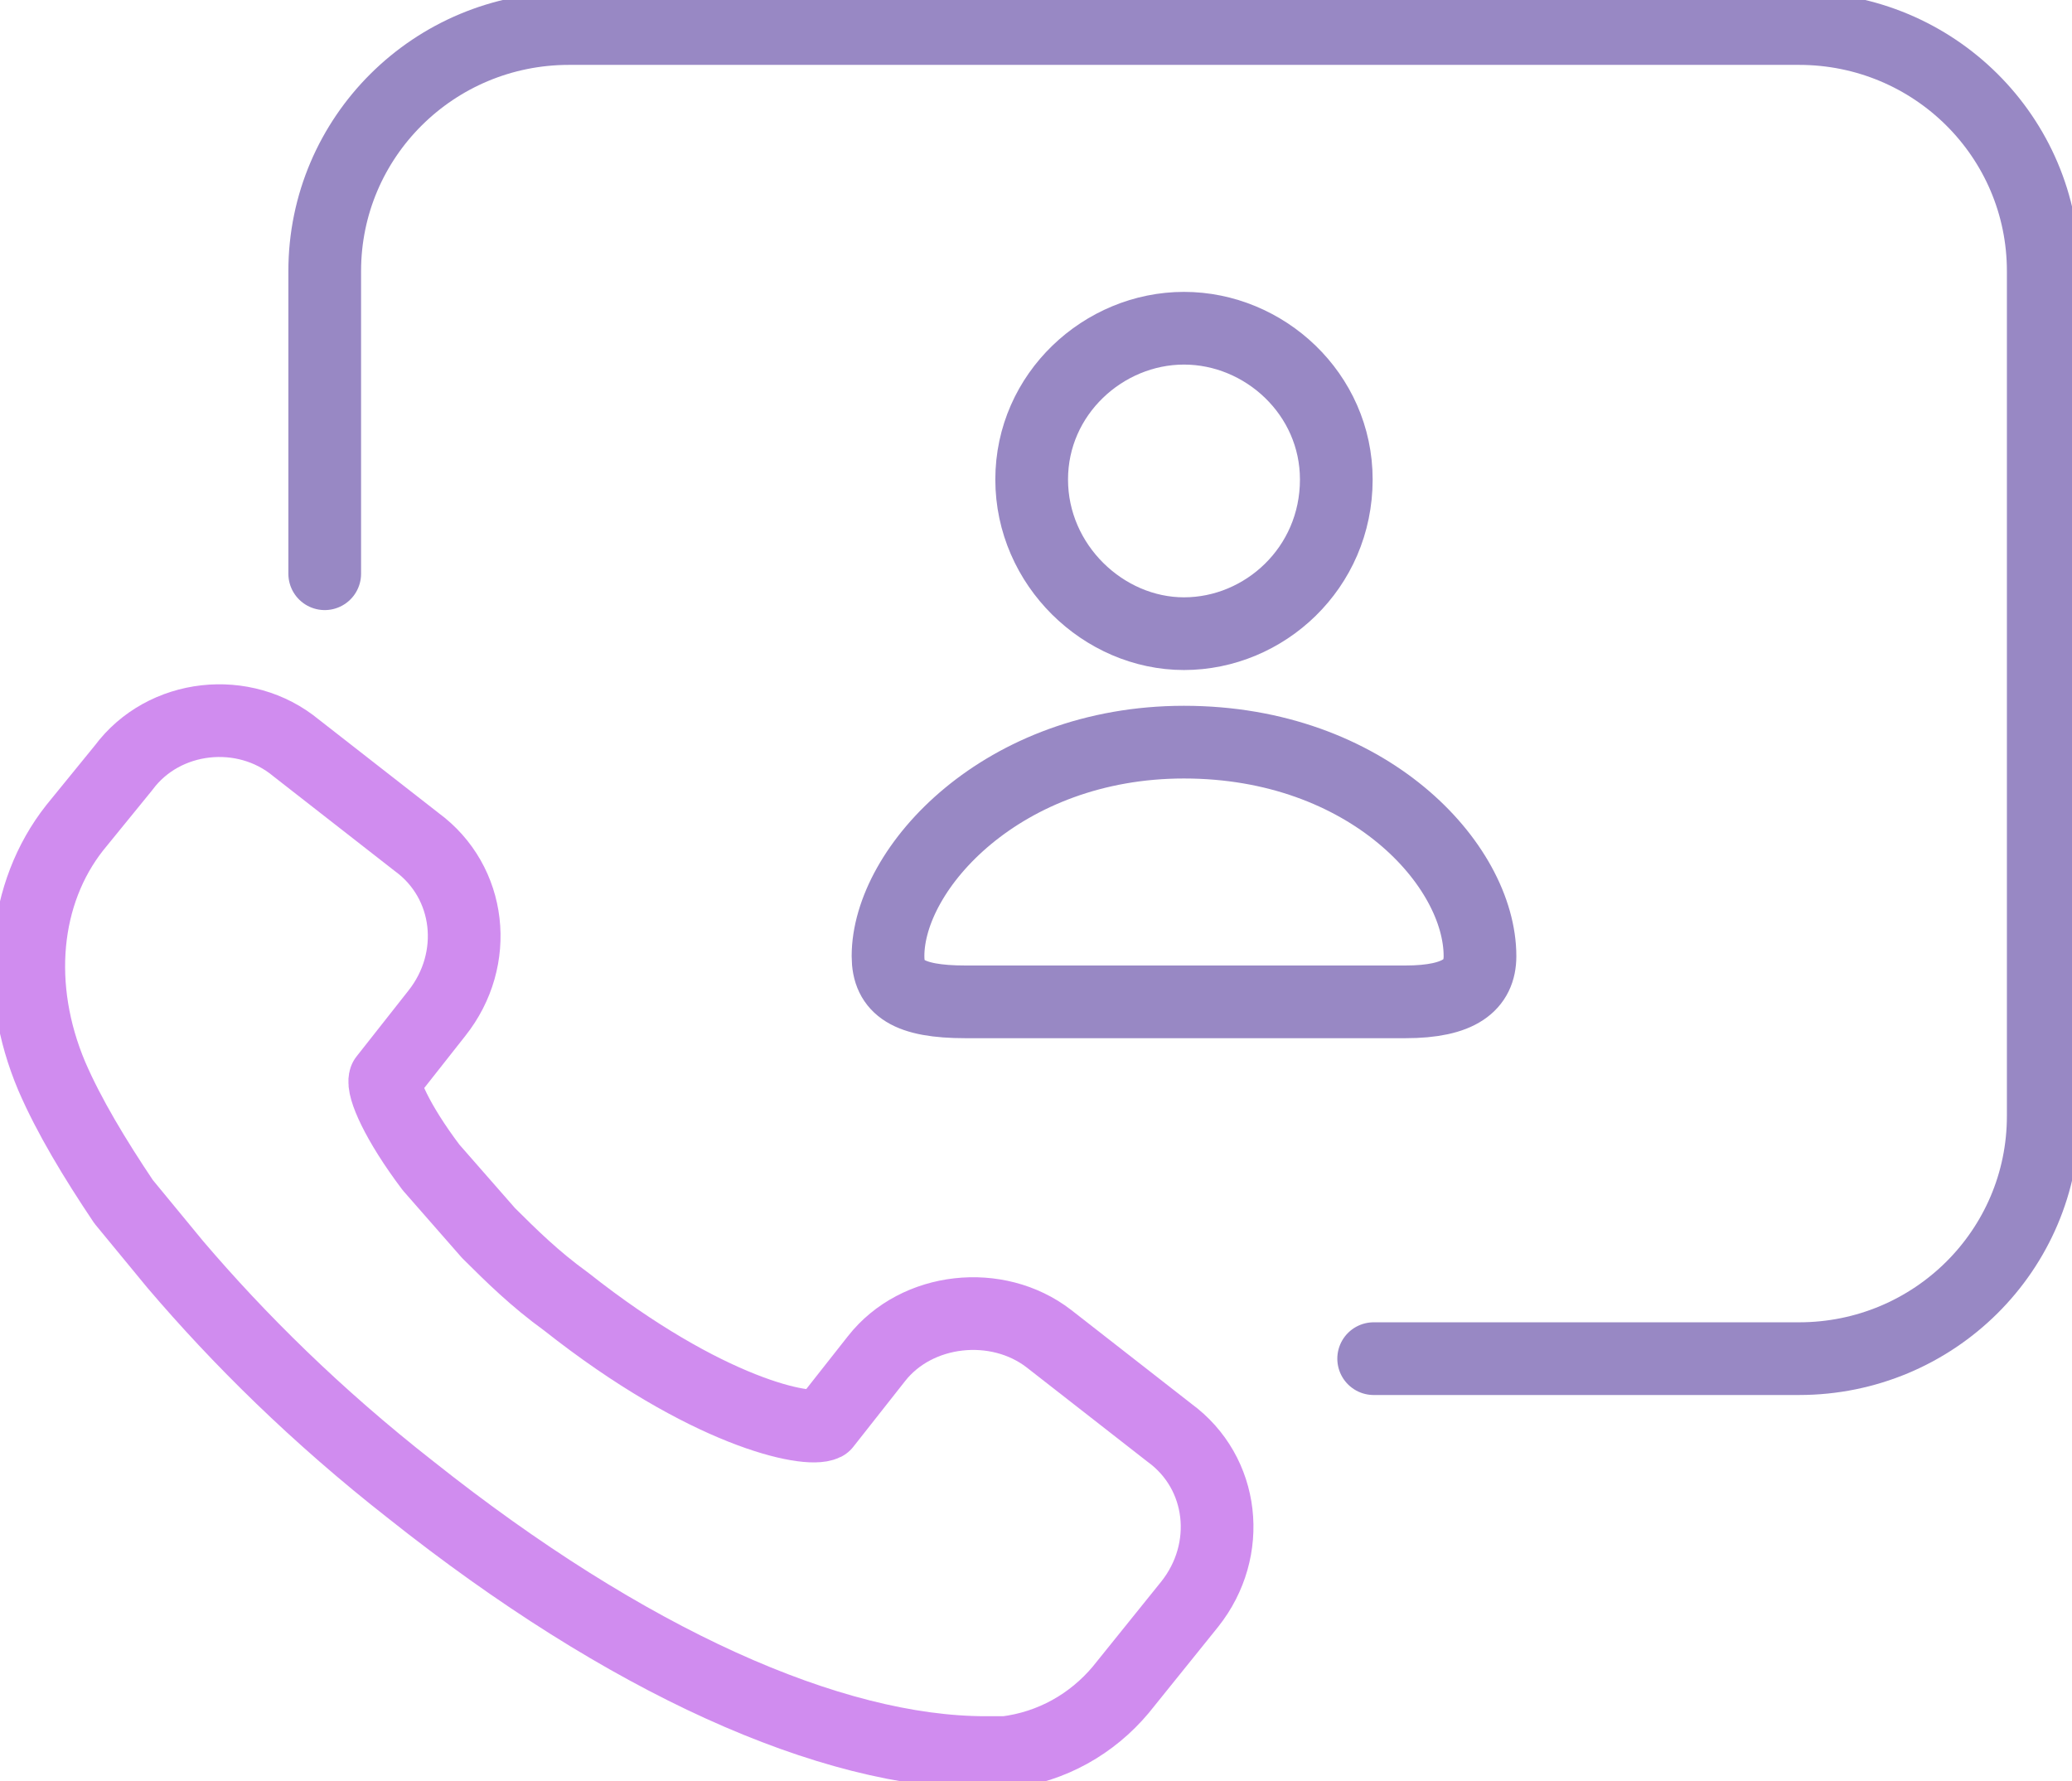 <svg width="57" height="49" viewBox="0 0 57 49" fill="none" xmlns="http://www.w3.org/2000/svg">
<g clip-path="url(#clip0)">
<path d="M4.822 34.787C6.562 36.829 8.696 38.949 11.305 40.99C17.234 45.702 22.847 48.215 27.116 48.215C27.275 48.215 27.512 48.215 27.67 48.215C28.935 48.058 30.042 47.429 30.832 46.487L32.73 44.131C33.915 42.639 33.678 40.519 32.176 39.42L28.856 36.829C27.433 35.729 25.219 35.965 24.112 37.378L22.689 39.184C22.215 39.42 19.448 38.87 15.574 35.808C14.705 35.179 14.072 34.551 13.44 33.923L11.858 32.117C10.91 30.861 10.514 29.918 10.594 29.683L12.017 27.877C13.203 26.385 12.965 24.265 11.463 23.165L8.143 20.574C6.72 19.396 4.506 19.631 3.399 21.123L2.055 22.773C0.632 24.579 0.395 27.17 1.423 29.604C1.897 30.704 2.609 31.881 3.399 33.059L4.822 34.787Z" stroke="#D08CEF" stroke-width="2" stroke-miterlimit="10" stroke-linecap="round" stroke-linejoin="round"/>
<path d="M8.933 15.784V7.46C8.933 3.769 11.938 0.785 15.653 0.785H49.49C53.205 0.785 56.209 3.769 56.209 7.46V30.703C56.209 34.394 53.205 37.378 49.49 37.378H37.789" stroke="#9888C4" stroke-width="2" stroke-miterlimit="10" stroke-linecap="round" stroke-linejoin="round"/>
<path d="M26.563 27.562H38.659C40.161 27.562 40.714 27.091 40.714 26.306C40.714 23.793 37.631 20.417 32.571 20.417C27.591 20.417 24.429 23.872 24.429 26.306C24.429 27.17 24.982 27.562 26.563 27.562Z" stroke="#9888C4" stroke-width="2" stroke-miterlimit="10" stroke-linecap="round" stroke-linejoin="round"/>
<path d="M32.571 17.433C34.785 17.433 36.761 15.627 36.761 13.192C36.761 10.836 34.785 9.03 32.571 9.03C30.358 9.03 28.381 10.836 28.381 13.192C28.381 15.548 30.358 17.433 32.571 17.433Z" stroke="#9888C4" stroke-width="2" stroke-miterlimit="10" stroke-linecap="round" stroke-linejoin="round"/>
</g>
<defs>
<clipPath id="clip0">
<rect width="57" height="49" fill="white"/>
</clipPath>
</defs>
</svg>

